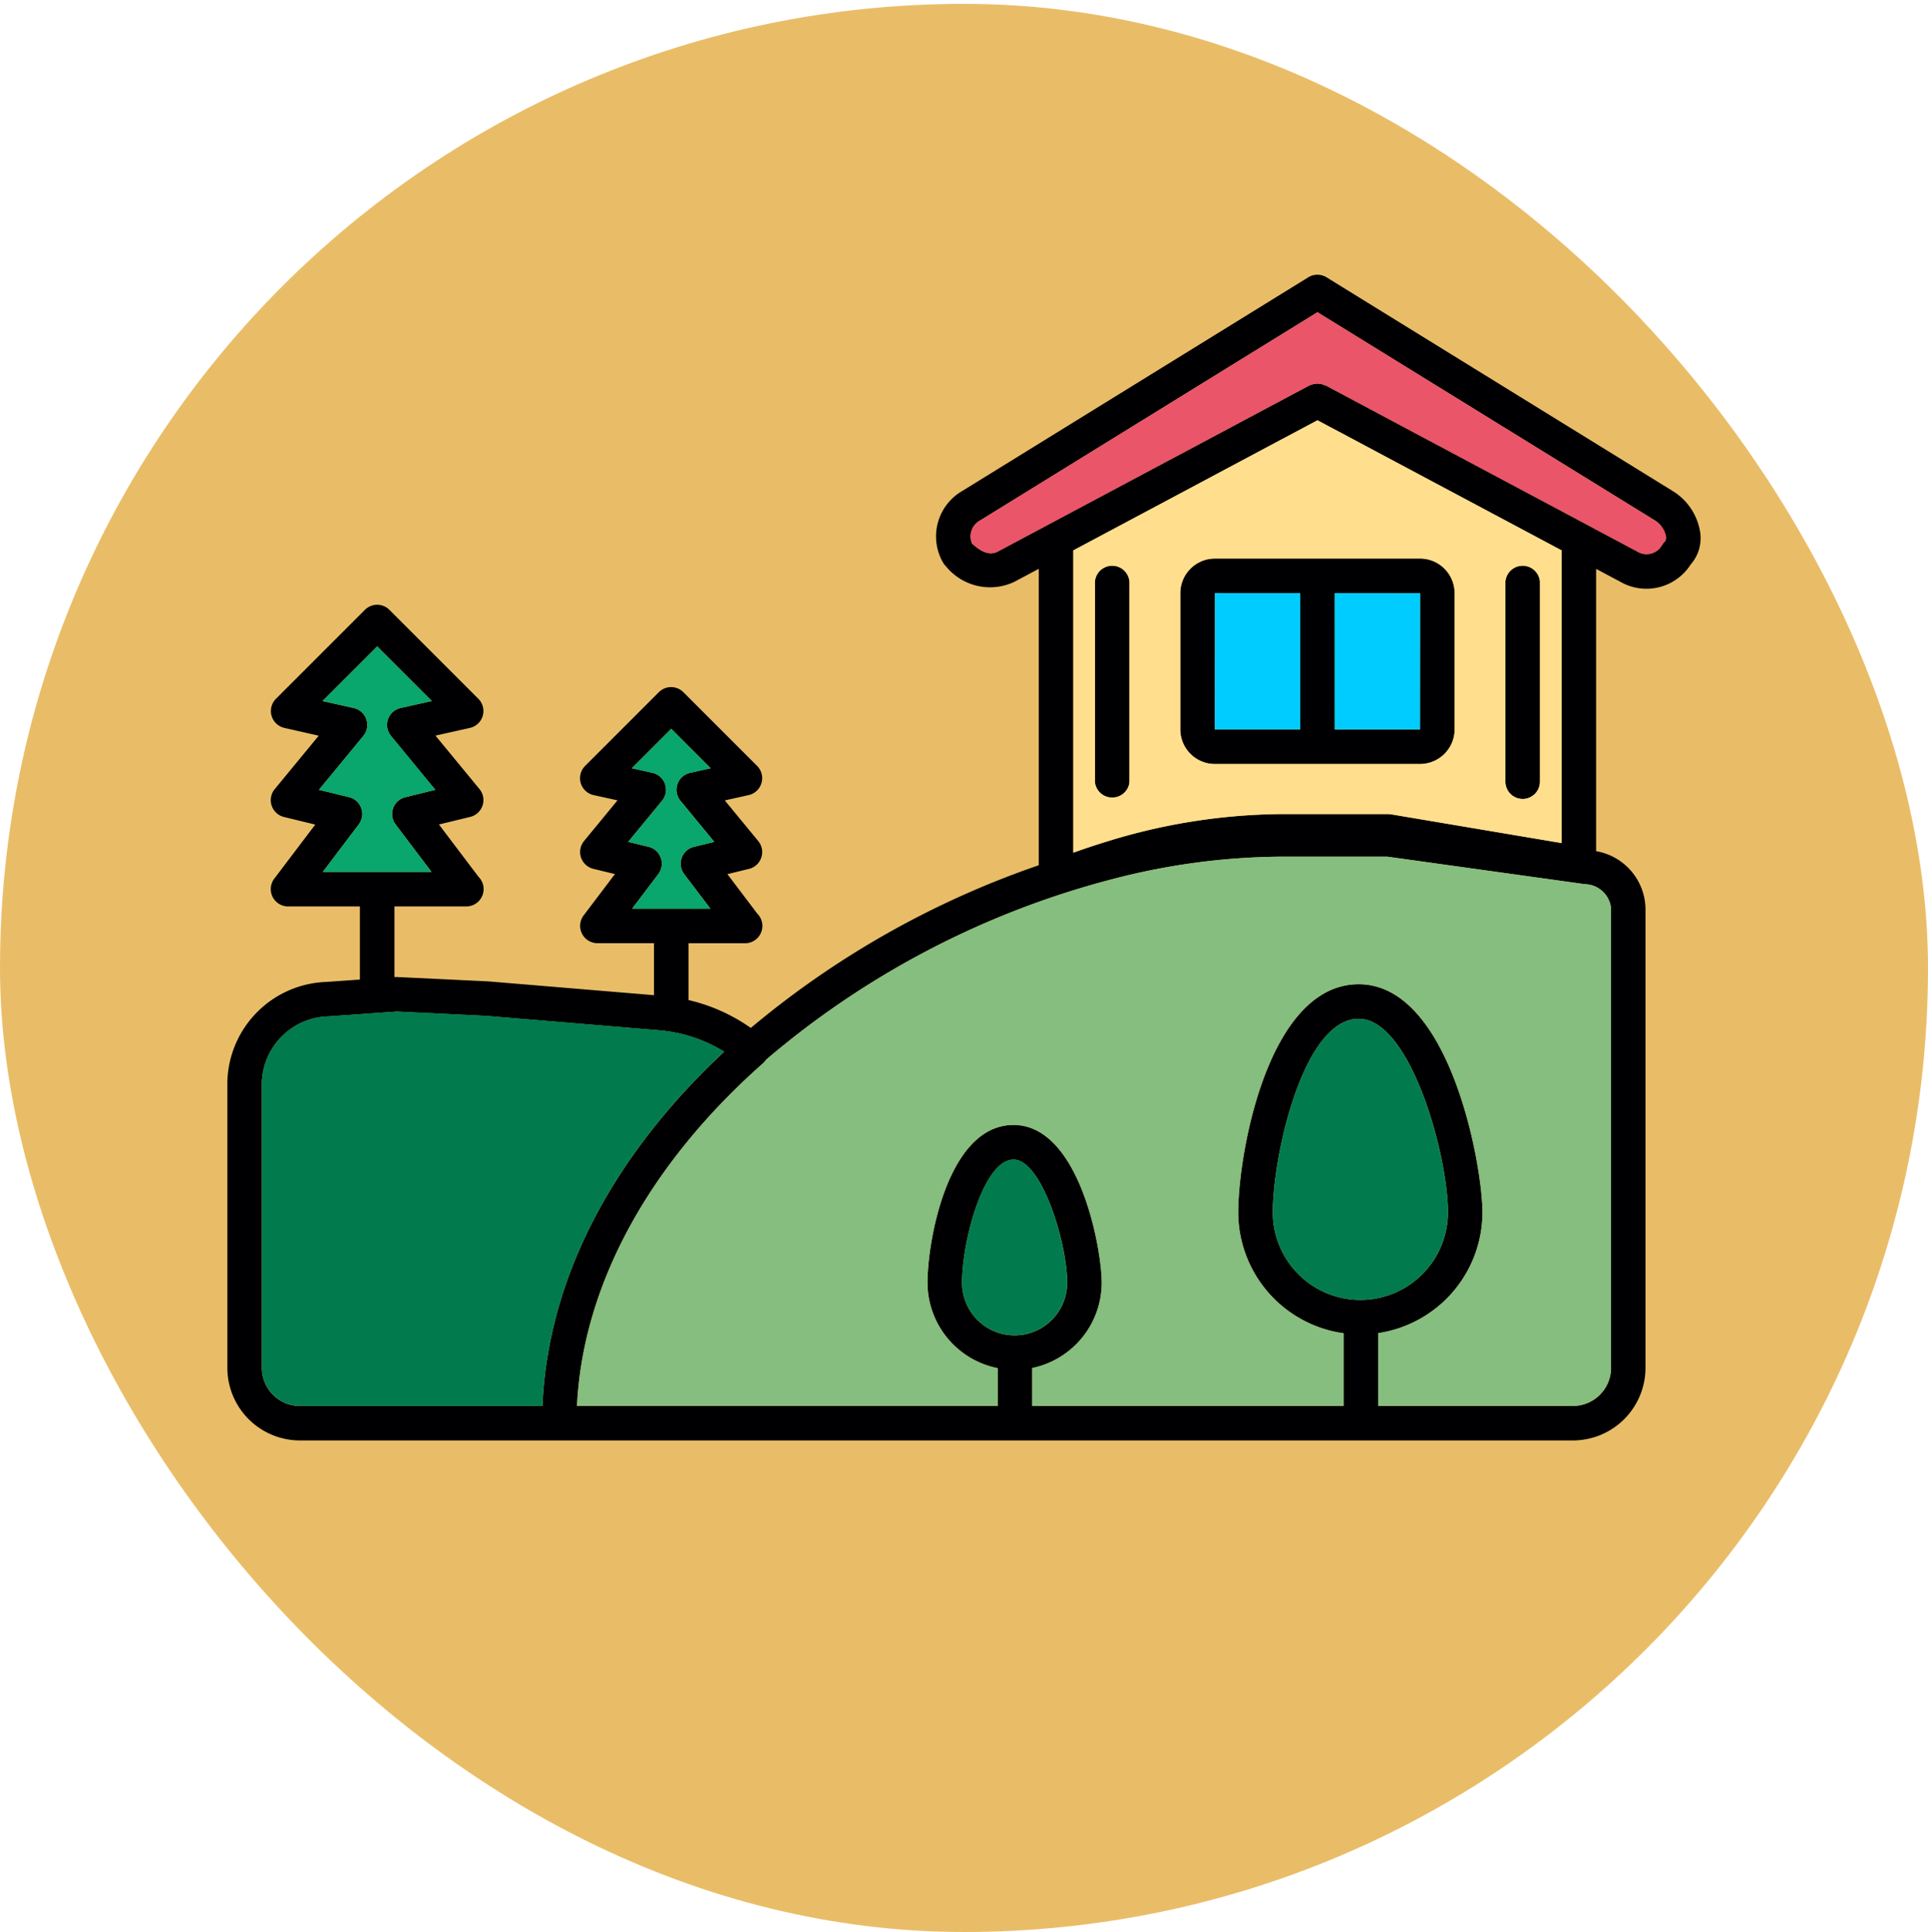 <svg xmlns="http://www.w3.org/2000/svg" width="89" height="89.178" viewBox="0 0 89 89.178">
  <g id="Grupo_1112371" data-name="Grupo 1112371" transform="translate(-1082.051 -12860.964)">
    <rect id="Rectángulo_400898" data-name="Rectángulo 400898" width="89" height="89" rx="44.5" transform="translate(1082.051 12861.142)" fill="#e9bd68"/>
    <g id="Grupo_1111976" data-name="Grupo 1111976">
      <rect id="Rectángulo_400907" data-name="Rectángulo 400907" width="89" height="89" rx="44.5" transform="translate(1082.051 12860.964)" fill="none"/>
      <g id="Layer_x0020_1" transform="translate(1092.546 12873.463)">
        <path id="Trazado_897138" data-name="Trazado 897138" d="M62.116,53.99H3.352A3.356,3.356,0,0,1,0,50.638V37.452a4.733,4.733,0,0,1,4.573-4.627l1.545-.109V29.341H2.8a.8.8,0,0,1-.636-1.279l1.894-2.5-1.447-.351a.8.8,0,0,1-.427-1.281l2.034-2.47L2.63,21.1a.8.8,0,0,1-.389-1.341l4.111-4.111a.8.8,0,0,1,1.127,0l4.111,4.111A.8.8,0,0,1,11.2,21.1l-1.593.356,2.034,2.47a.8.8,0,0,1-.427,1.281l-1.447.351,1.827,2.415a.8.8,0,0,1-.557,1.367H7.713V32.6l.05,0a.726.726,0,0,1,.094,0l4.189.2,7.648.637v-2.4H17.08a.8.8,0,0,1-.636-1.278l1.447-1.912-1-.243a.8.8,0,0,1-.427-1.281l1.547-1.879L16.9,24.2a.8.8,0,0,1-.389-1.341l3.41-3.41a.8.8,0,0,1,1.127,0l3.411,3.41a.8.8,0,0,1-.39,1.341l-1.106.247,1.547,1.879a.8.8,0,0,1-.427,1.281l-1,.243,1.38,1.823a.8.8,0,0,1-.556,1.367H21.288v2.622a8.218,8.218,0,0,1,2.876,1.287,41.821,41.821,0,0,1,13.291-7.509V13.757l-1.139.607a2.625,2.625,0,0,1-3.153-.733.794.794,0,0,1-.127-.165,2.421,2.421,0,0,1,.885-3.3L49.9.3a.8.8,0,0,1,.838,0l16,9.877a2.723,2.723,0,0,1,1.253,1.915,1.837,1.837,0,0,1-.439,1.462,2.422,2.422,0,0,1-3.252.8l-1.115-.594V26.79a2.743,2.743,0,0,1,2.279,2.631V50.638a3.355,3.355,0,0,1-3.352,3.352Zm-47.565-1.7c.3-6.215,3.616-11.8,8.383-16.242a6.742,6.742,0,0,0-2.537-.933l-.054-.008q-.216-.032-.435-.05l-7.967-.663-4.113-.2-3.143.222a3.157,3.157,0,0,0-3.092,3.037V50.638A1.76,1.76,0,0,0,3.352,52.4H14.545l.006-.11ZM24.87,36.416a.791.791,0,0,1-.144.168c-5.187,4.591-8.2,10.045-8.566,15.474l-.011.182-.009.155h19.42V50.654a4.029,4.029,0,0,1-3.241-3.947c0-1.944.942-7.28,3.972-7.28,3.054,0,4.072,5.739,4.072,7.28a4.03,4.03,0,0,1-3.208,3.94V52.4H51.529V49.043a5.646,5.646,0,0,1-4.866-5.584c0-2.7,1.37-10.528,5.563-10.528,4.222,0,5.713,8.385,5.713,10.528a5.646,5.646,0,0,1-4.816,5.577V52.4h8.993a1.76,1.76,0,0,0,1.758-1.758V29.421a1.243,1.243,0,0,0-1.211-1.108l-9.12-1.27H48.657a31.486,31.486,0,0,0-7.68,1.007A40.2,40.2,0,0,0,24.87,36.416Zm27.357-1.89c-2.577,0-3.968,6.341-3.968,8.934a4.043,4.043,0,0,0,8.087,0c0-2.665-1.739-8.934-4.118-8.934Zm-15.935,6.5c-1.374,0-2.378,3.74-2.378,5.686a2.428,2.428,0,1,0,4.856,0c0-1.824-1.173-5.686-2.478-5.686ZM4.408,27.746H9.424l-1.66-2.194A.8.8,0,0,1,8.212,24.3L9.6,23.958,7.552,21.467a.8.8,0,0,1,.442-1.285l1.444-.323L6.916,17.338,4.394,19.86l1.444.323a.8.8,0,0,1,.442,1.285L4.228,23.958l1.393.338a.8.8,0,0,1,.447,1.256l-1.66,2.194Zm14.275,1.7H22.3l-1.213-1.6a.8.8,0,0,1,.447-1.256l.945-.23-1.565-1.9a.8.8,0,0,1,.442-1.285l.957-.213L20.491,21.14l-1.821,1.821.957.213a.8.8,0,0,1,.442,1.285l-1.565,1.9.945.23a.8.8,0,0,1,.447,1.256l-1.213,1.6ZM37.856,11.737l.022-.012L49.947,5.293l.022-.011h0l.022-.01h0l.005,0,.006,0h0l.011,0h0a.8.8,0,0,1,.649.015h0l.005,0,.005,0h0l.005,0,.006,0h0l.005,0,.005,0h0l12.07,6.432.025.014,2.286,1.218a.816.816,0,0,0,1.148-.288.793.793,0,0,1,.127-.165c.025-.025.076-.076.058-.229a1.137,1.137,0,0,0-.506-.743L50.321,1.913,34.739,11.532a.833.833,0,0,0-.364,1.054c.446.415.834.563,1.191.372l2.29-1.22Zm1.194,1.17V26.859q.755-.271,1.5-.5a27.808,27.808,0,0,1,8.108-1.283H53.6a.812.812,0,0,1,.132.011l7.863,1.325V12.907L50.321,6.9,39.05,12.907Zm16,9.861H45.589a1.6,1.6,0,0,1-1.6-1.6V14.882a1.6,1.6,0,0,1,1.6-1.6h9.464a1.6,1.6,0,0,1,1.6,1.6v6.285a1.6,1.6,0,0,1-1.6,1.6ZM45.59,14.876l-.006,6.292,3.941,0V14.878Zm5.528,6.3,3.936,0,.005-6.292-3.942,0Zm8.677,3.2a.8.8,0,0,1-.8-.8V14.345a.8.8,0,0,1,1.594,0V23.58a.8.8,0,0,1-.8.8Zm-18.948,0a.8.8,0,0,1-.8-.8V14.345a.8.8,0,0,1,1.594,0V23.58a.8.8,0,0,1-.8.8Z" transform="translate(0 0)" fill="#000002" fill-rule="evenodd"/>
        <path id="Trazado_897139" data-name="Trazado 897139" d="M1.144,6.839l3.941,0V.55L1.15.547Z" transform="translate(44.44 14.329)" fill="#0cf" fill-rule="evenodd"/>
        <path id="Trazado_897140" data-name="Trazado 897140" d="M1.283.547V6.839l3.936,0L5.224.55Z" transform="translate(49.836 14.332)" fill="#0cf" fill-rule="evenodd"/>
        <path id="Trazado_897141" data-name="Trazado 897141" d="M12.262,6.729h4.722a1.6,1.6,0,0,1,1.6,1.6v6.285a1.6,1.6,0,0,1-1.6,1.6H7.52a1.6,1.6,0,0,1-1.6-1.6V8.33a1.6,1.6,0,0,1,1.6-1.6h4.742Zm3.267,11.8a.812.812,0,0,1,.132.011l7.863,1.325V6.354L12.251.347.98,6.354V20.307q.755-.271,1.5-.5a27.808,27.808,0,0,1,8.108-1.283h4.941Zm6.2-.7a.8.8,0,0,1-.8-.8V7.793a.8.8,0,0,1,1.594,0v9.234a.8.8,0,0,1-.8.8ZM3.574,7.793v9.234a.8.8,0,0,1-1.594,0V7.793a.8.8,0,0,1,1.594,0Z" transform="translate(38.07 6.553)" fill="#ffdf8e" fill-rule="evenodd"/>
        <path id="Trazado_897142" data-name="Trazado 897142" d="M17.25,3.6l12.07,6.432.025.014,2.286,1.218a.816.816,0,0,0,1.148-.288.793.793,0,0,1,.127-.165c.025-.025.076-.076.058-.229a1.137,1.137,0,0,0-.506-.743L16.875.222,1.292,9.841a.833.833,0,0,0-.364,1.054c.446.415.834.563,1.191.372l2.29-1.22.022-.012L16.5,3.6l.022-.011.022-.011.005,0,.006,0,.011,0a.8.8,0,0,1,.649.015l.005,0,.006,0,.005,0,.006,0,.005,0,.006,0Z" transform="translate(33.447 1.691)" fill="#ea5569" fill-rule="evenodd"/>
        <path id="Trazado_897143" data-name="Trazado 897143" d="M46.928,2.122,37.808.852H32.922a31.486,31.486,0,0,0-7.68,1.007A40.2,40.2,0,0,0,9.134,10.225a.791.791,0,0,1-.144.167C3.8,14.984.8,20.438.425,25.867l-.011.182L.405,26.2h19.42V24.463a4.029,4.029,0,0,1-3.241-3.947c0-1.944.942-7.28,3.972-7.28,3.054,0,4.072,5.739,4.072,7.28a4.03,4.03,0,0,1-3.208,3.94V26.2H35.794V22.853a5.646,5.646,0,0,1-4.866-5.584c0-2.7,1.37-10.528,5.563-10.528,4.222,0,5.713,8.385,5.713,10.528a5.646,5.646,0,0,1-4.816,5.577V26.2h8.993a1.76,1.76,0,0,0,1.758-1.758V3.23a1.243,1.243,0,0,0-1.211-1.108Z" transform="translate(15.735 26.191)" fill="#85be7f" fill-rule="evenodd"/>
        <g id="Grupo_1111823" data-name="Grupo 1111823" transform="translate(1.594 34.193)">
          <path id="Trazado_897144" data-name="Trazado 897144" d="M9.3,9.974C9.3,7.309,7.559,1.04,5.179,1.04,2.6,1.04,1.211,7.381,1.211,9.974a4.043,4.043,0,0,0,8.087,0Z" transform="translate(45.453 -0.707)" fill="#017b4e" fill-rule="evenodd"/>
          <path id="Trazado_897145" data-name="Trazado 897145" d="M5.707,6.889C5.706,5.064,4.534,1.2,3.229,1.2,1.855,1.2.851,4.943.851,6.889a2.428,2.428,0,1,0,4.856,0Z" transform="translate(31.468 5.626)" fill="#017b4e" fill-rule="evenodd"/>
          <path id="Trazado_897146" data-name="Trazado 897146" d="M13,19.124c.3-6.215,3.616-11.8,8.383-16.242a6.742,6.742,0,0,0-2.537-.933l-.054-.008q-.216-.032-.435-.05l-7.967-.663-4.113-.2-3.143.222A3.157,3.157,0,0,0,.04,4.29V17.476A1.76,1.76,0,0,0,1.8,19.234H12.992l.006-.11Z" transform="translate(-0.04 -1.032)" fill="#017b4e" fill-rule="evenodd"/>
        </g>
        <path id="Trazado_897147" data-name="Trazado 897147" d="M4.09,7.567l1.392-.338L3.431,4.738a.8.8,0,0,1,.442-1.285L5.317,3.13,2.795.609.272,3.13l1.444.323a.8.8,0,0,1,.442,1.285L.107,7.229,1.5,7.567a.8.8,0,0,1,.447,1.256L.286,11.017H5.3L3.642,8.823A.8.8,0,0,1,4.09,7.567Z" transform="translate(4.122 16.729)" fill="#09a66d" fill-rule="evenodd"/>
        <path id="Trazado_897148" data-name="Trazado 897148" d="M2.452.7.63,2.526l.957.213a.8.8,0,0,1,.442,1.285L.465,5.923l.945.23a.8.8,0,0,1,.447,1.256L.644,9.011H4.26l-1.213-1.6a.8.8,0,0,1,.447-1.256l.945-.23-1.565-1.9a.8.8,0,0,1,.442-1.285l.957-.213L2.452.7Z" transform="translate(18.039 20.436)" fill="#09a66d" fill-rule="evenodd"/>
      </g>
    </g>
  </g>
</svg>

